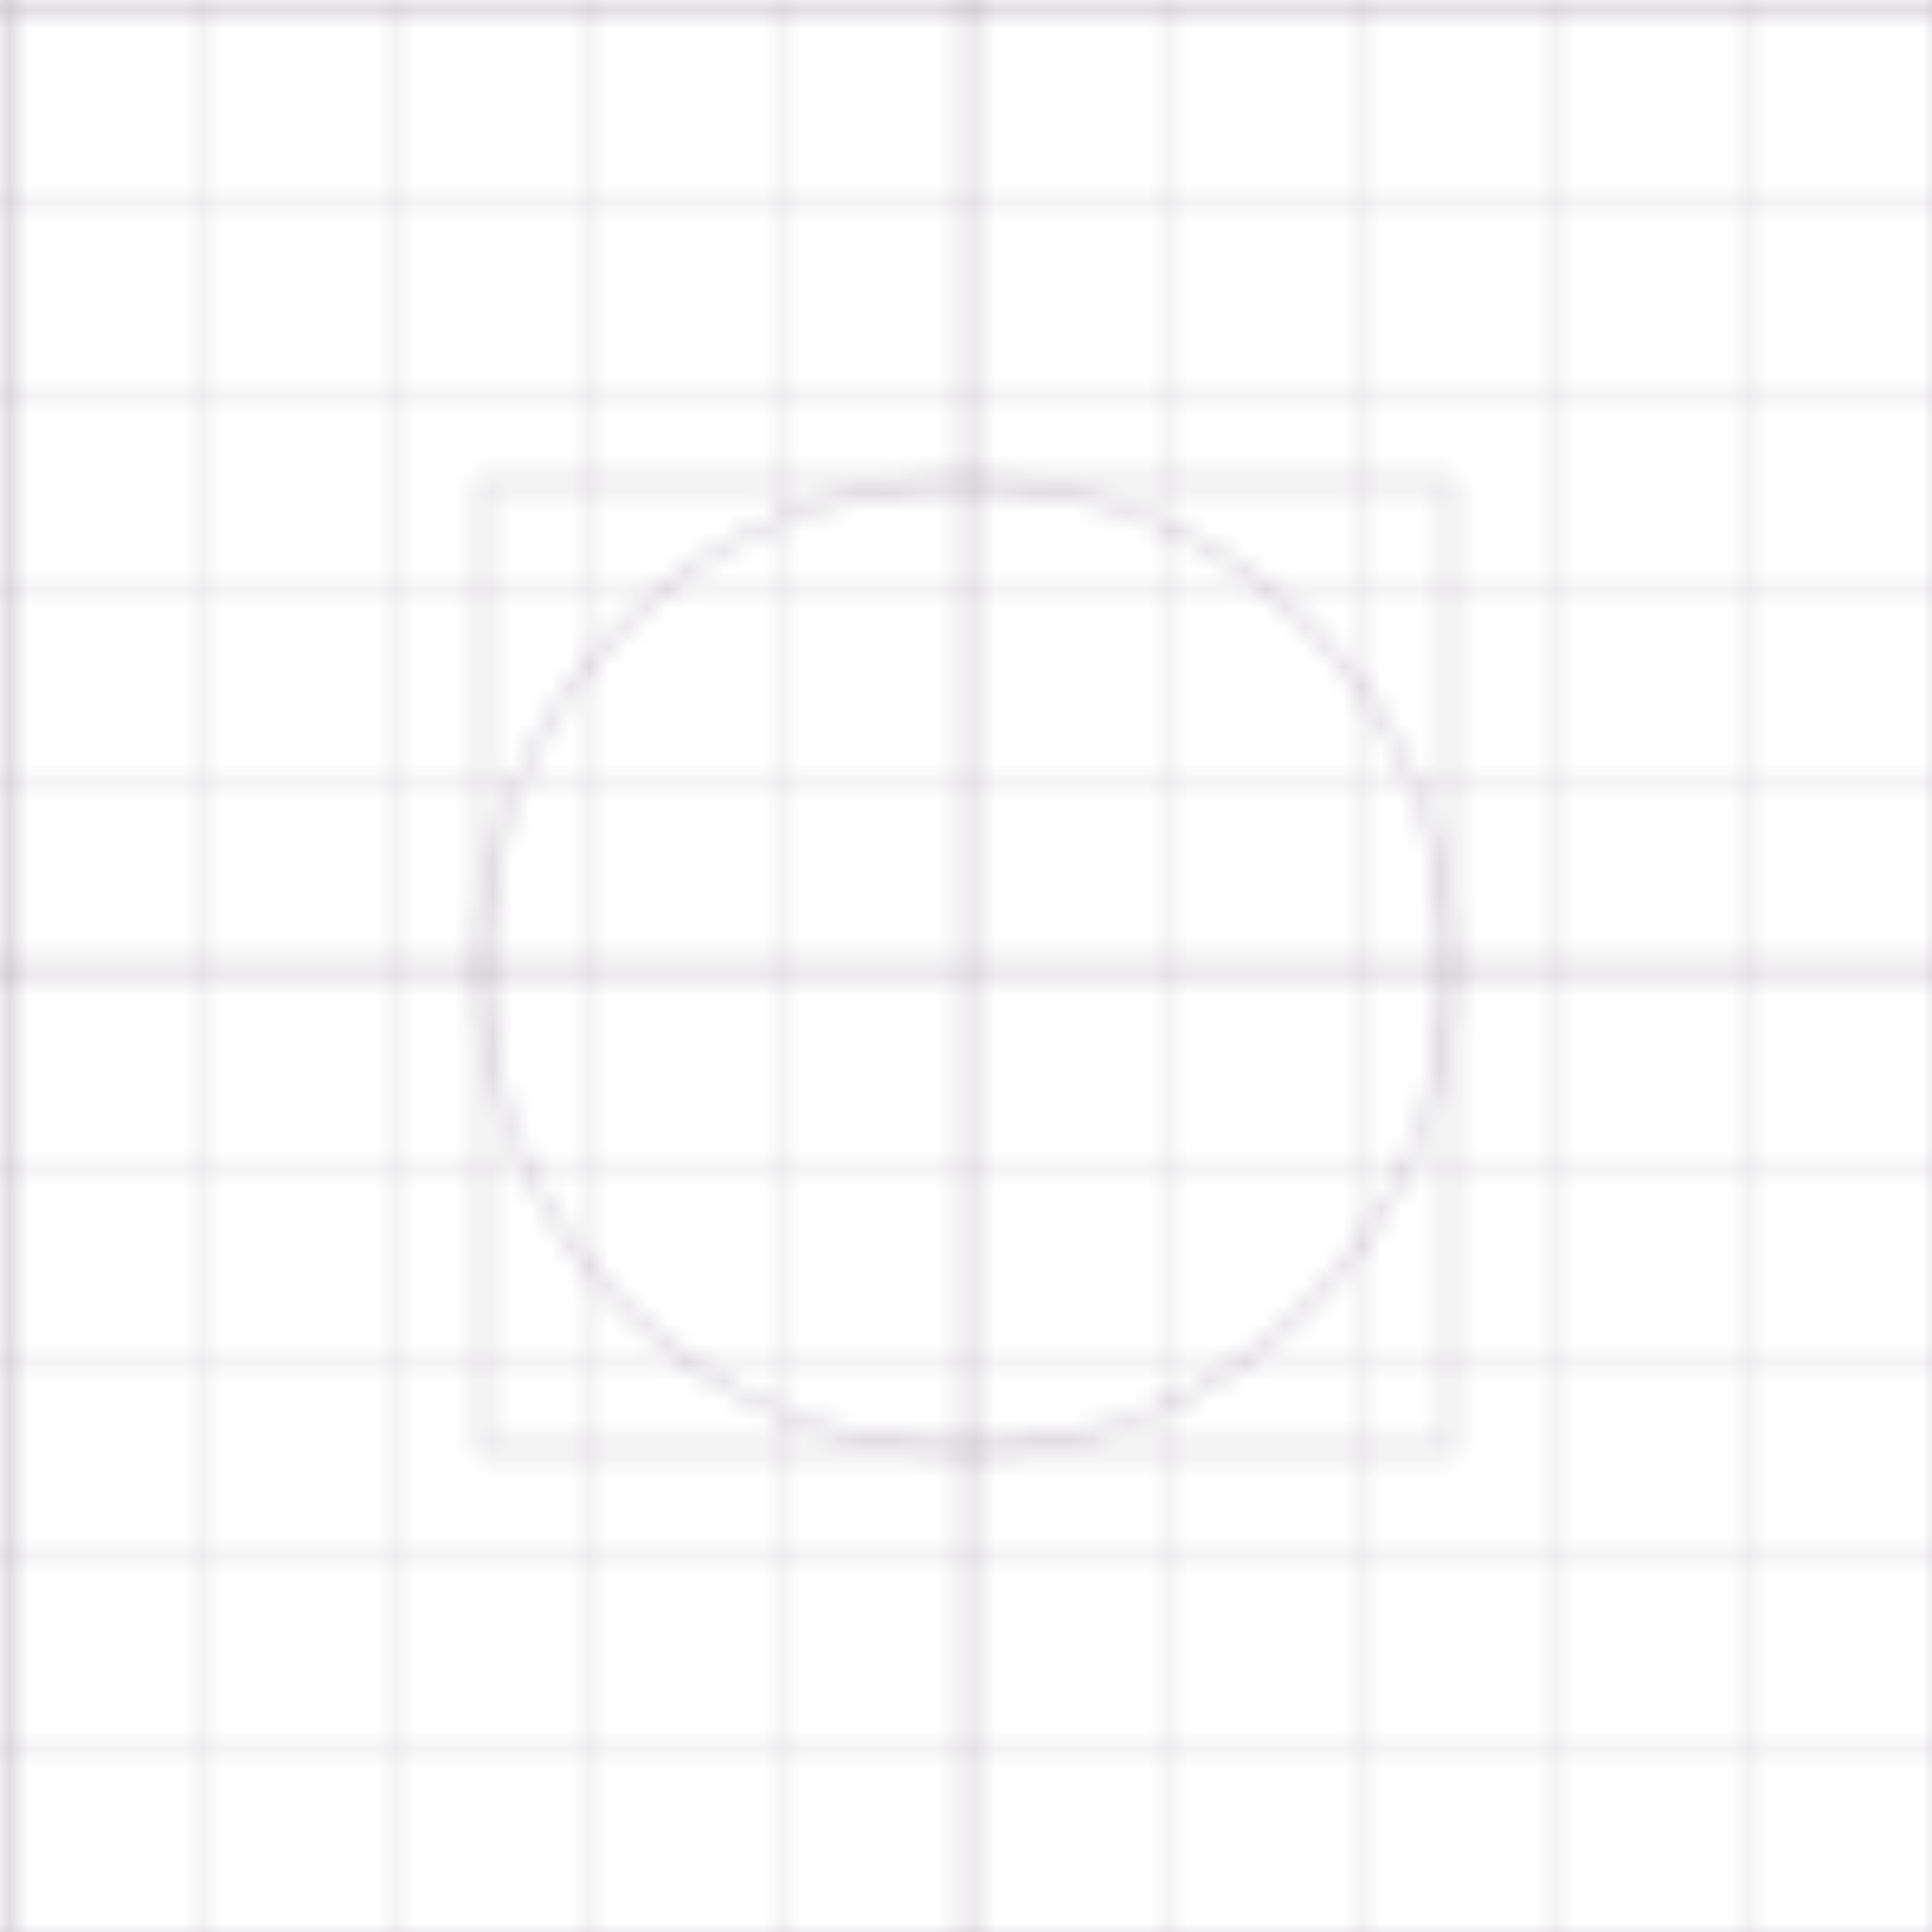 
<svg width="100" height="100" xmlns="http://www.w3.org/2000/svg">
  <defs>
    <pattern id="smallGrid" width="10" height="10" patternUnits="userSpaceOnUse">
      <path d="M 10 0 L 0 0 0 10" fill="none" stroke="#32213B" stroke-width="0.5" opacity="0.2"/>
    </pattern>
    <pattern id="grid" width="100" height="100" patternUnits="userSpaceOnUse">
      <rect width="100" height="100" fill="url(#smallGrid)"/>
      <path d="M 100 0 L 0 0 0 100" fill="none" stroke="#32213B" stroke-width="1" opacity="0.2"/>
      <path d="M 50 0 L 50 100 M 0 50 L 100 50" fill="none" stroke="#32213B" stroke-width="0.5" opacity="0.2"/>
      <circle cx="50" cy="50" r="25" fill="none" stroke="#32213B" stroke-width="0.5" opacity="0.2"/>
      <path d="M 25 25 L 75 25 75 75 25 75 Z" fill="none" stroke="#32213B" stroke-width="0.5" opacity="0.2"/>
    </pattern>
  </defs>
  <rect width="100" height="100" fill="url(#grid)" />
</svg>
